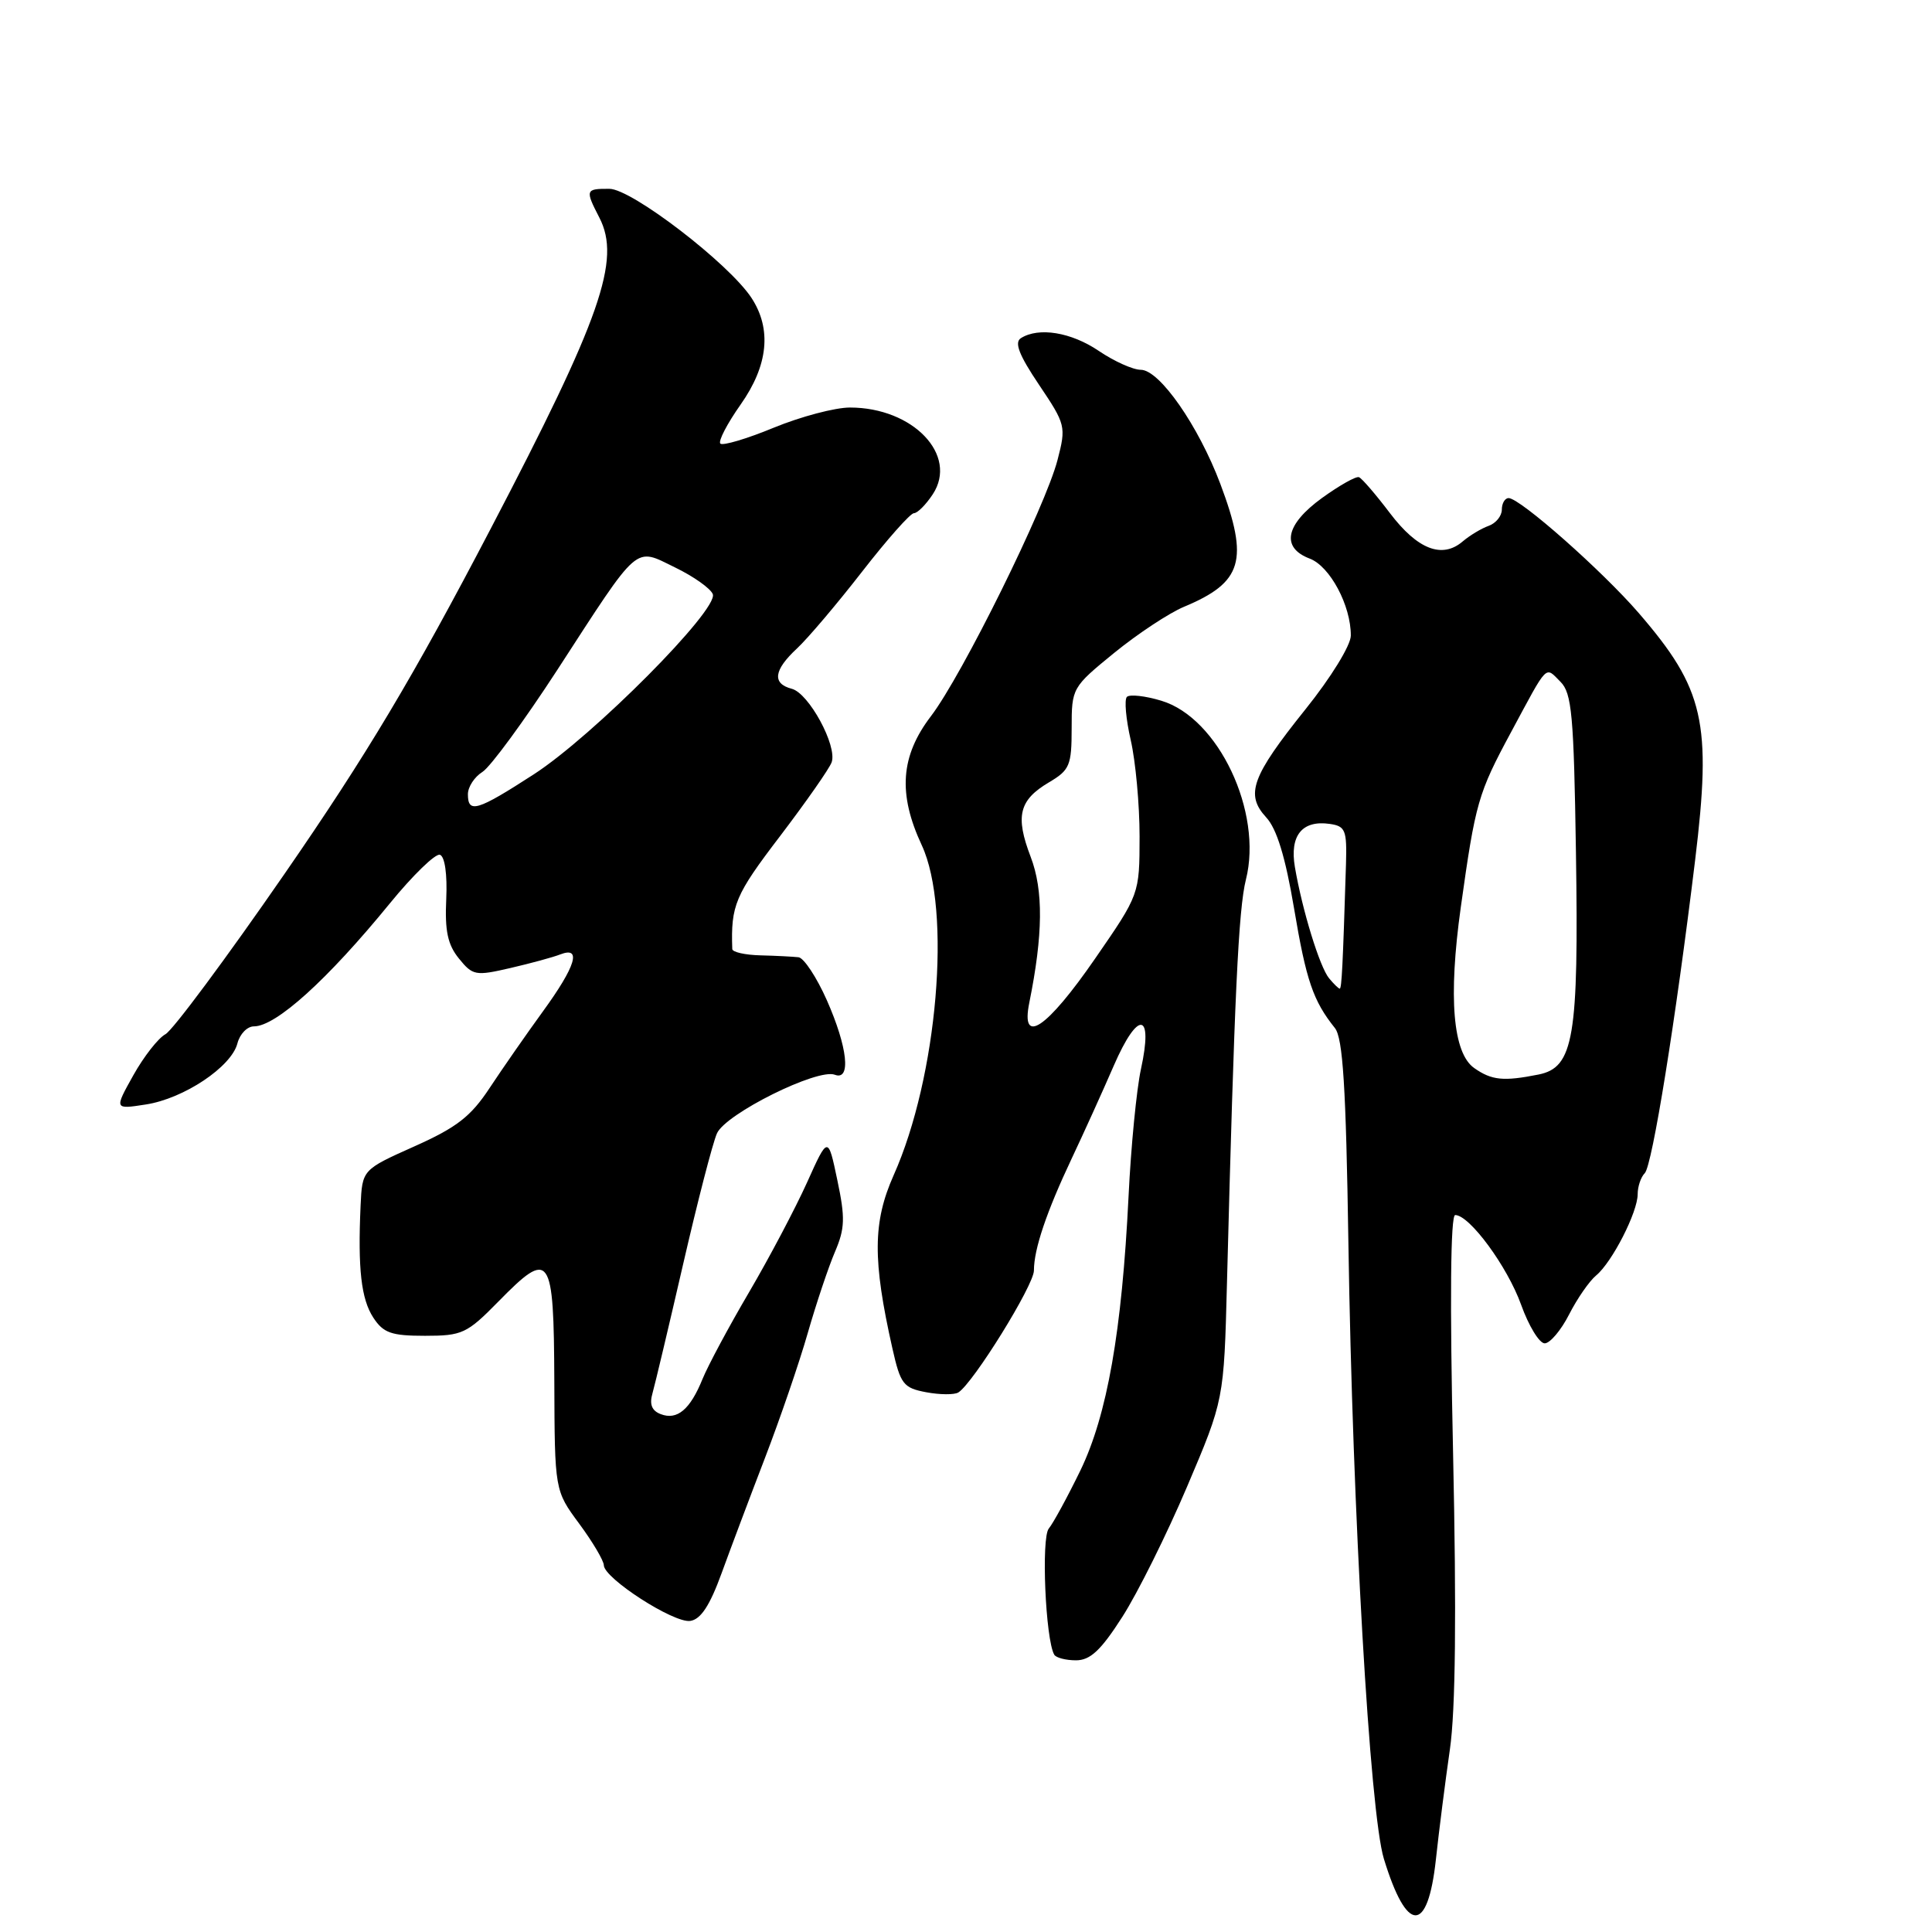 <?xml version="1.0" encoding="UTF-8" standalone="no"?>
<!DOCTYPE svg PUBLIC "-//W3C//DTD SVG 1.1//EN" "http://www.w3.org/Graphics/SVG/1.1/DTD/svg11.dtd" >
<svg xmlns="http://www.w3.org/2000/svg" xmlns:xlink="http://www.w3.org/1999/xlink" version="1.1" viewBox="0 0 256 256">
 <g >
 <path fill="currentColor"
d=" M 190.26 246.42 C 190.67 242.61 191.51 236.03 192.12 231.79 C 192.87 226.58 193.00 213.85 192.54 192.54 C 192.10 172.35 192.20 161.00 192.82 161.00 C 194.72 161.00 199.73 167.81 201.55 172.87 C 202.56 175.69 203.97 178.00 204.68 178.00 C 205.38 178.00 206.84 176.28 207.91 174.18 C 208.98 172.08 210.59 169.75 211.50 169.00 C 213.62 167.24 217.00 160.62 217.00 158.24 C 217.00 157.23 217.42 155.97 217.94 155.45 C 218.93 154.45 222.04 135.16 224.61 114.00 C 226.83 95.71 225.83 91.30 217.15 81.24 C 212.30 75.63 201.41 66.00 199.90 66.00 C 199.41 66.00 199.00 66.69 199.00 67.53 C 199.00 68.37 198.21 69.34 197.25 69.68 C 196.29 70.02 194.75 70.95 193.83 71.73 C 191.10 74.08 187.83 72.81 184.18 68.00 C 182.31 65.53 180.46 63.38 180.07 63.23 C 179.68 63.08 177.48 64.32 175.18 65.98 C 170.32 69.50 169.70 72.56 173.55 74.02 C 176.23 75.04 179.01 80.24 178.99 84.22 C 178.99 85.50 176.36 89.78 172.97 94.00 C 165.83 102.91 164.98 105.27 167.78 108.31 C 169.18 109.82 170.32 113.55 171.47 120.37 C 173.08 129.95 174.00 132.62 176.88 136.22 C 177.94 137.55 178.35 143.97 178.67 164.72 C 179.22 200.49 181.51 240.23 183.37 246.30 C 186.41 256.24 189.18 256.29 190.26 246.42 Z  M 148.71 214.25 C 150.74 211.09 154.60 203.32 157.29 197.00 C 162.18 185.50 162.18 185.50 162.58 170.00 C 163.56 132.10 164.10 120.48 165.09 116.55 C 167.35 107.60 161.44 95.11 153.88 92.85 C 151.74 92.20 149.69 91.98 149.32 92.34 C 148.96 92.71 149.19 95.29 149.83 98.08 C 150.47 100.87 151.00 106.61 151.00 110.83 C 150.99 118.50 150.99 118.50 145.12 127.00 C 138.69 136.32 135.21 138.65 136.39 132.85 C 138.21 123.85 138.27 117.98 136.57 113.54 C 134.50 108.13 135.03 106.01 139.00 103.66 C 141.74 102.04 142.00 101.43 142.00 96.50 C 142.00 91.16 142.05 91.07 147.65 86.50 C 150.76 83.97 154.91 81.23 156.87 80.41 C 164.66 77.16 165.51 74.27 161.71 64.14 C 158.80 56.41 153.64 49.00 151.16 49.00 C 150.13 49.00 147.62 47.87 145.60 46.50 C 141.94 44.02 137.63 43.31 135.27 44.81 C 134.38 45.38 135.03 47.05 137.68 50.99 C 141.21 56.24 141.28 56.51 140.13 60.94 C 138.52 67.16 127.49 89.48 123.36 94.89 C 119.32 100.18 118.96 105.18 122.14 112.00 C 126.12 120.55 124.23 142.71 118.41 155.73 C 115.65 161.93 115.61 166.96 118.25 178.68 C 119.32 183.42 119.70 183.91 122.73 184.48 C 124.55 184.82 126.46 184.83 126.98 184.51 C 128.94 183.30 137.00 170.30 137.00 168.35 C 137.00 165.51 138.67 160.57 142.01 153.50 C 143.57 150.20 146.08 144.67 147.58 141.21 C 150.80 133.79 152.85 134.05 151.18 141.67 C 150.60 144.33 149.86 151.90 149.54 158.50 C 148.66 176.42 146.71 187.50 143.15 194.86 C 141.45 198.35 139.57 201.81 138.97 202.54 C 137.95 203.77 138.53 217.23 139.69 219.25 C 139.92 219.66 141.22 220.00 142.57 220.00 C 144.46 220.00 145.87 218.69 148.71 214.25 Z  M 95.60 208.50 C 96.80 205.20 99.40 198.29 101.38 193.14 C 103.36 187.99 105.91 180.56 107.03 176.64 C 108.16 172.71 109.78 167.87 110.64 165.87 C 111.96 162.78 112.01 161.38 110.95 156.37 C 109.72 150.50 109.72 150.50 106.93 156.70 C 105.39 160.11 101.95 166.63 99.27 171.20 C 96.59 175.76 93.81 180.95 93.09 182.72 C 91.45 186.77 89.73 188.22 87.55 187.38 C 86.36 186.93 86.03 186.07 86.46 184.61 C 86.79 183.45 88.62 175.75 90.52 167.50 C 92.42 159.25 94.43 151.46 95.00 150.18 C 96.14 147.59 108.32 141.53 110.62 142.41 C 112.80 143.24 112.32 138.77 109.56 132.53 C 108.21 129.49 106.52 126.93 105.81 126.84 C 105.09 126.76 102.82 126.64 100.78 126.59 C 98.73 126.54 97.04 126.16 97.03 125.75 C 96.83 119.96 97.40 118.60 103.34 110.82 C 106.82 106.24 109.91 101.83 110.20 101.00 C 110.96 98.83 107.18 91.86 104.92 91.27 C 102.28 90.58 102.51 88.80 105.61 85.92 C 107.04 84.59 110.92 80.01 114.23 75.75 C 117.54 71.49 120.63 68.00 121.10 68.00 C 121.57 68.00 122.69 66.87 123.60 65.49 C 127.00 60.30 120.98 54.00 112.62 54.00 C 110.65 54.00 106.11 55.20 102.53 56.67 C 98.95 58.15 95.76 59.09 95.45 58.78 C 95.14 58.47 96.35 56.14 98.14 53.60 C 101.79 48.42 102.28 43.61 99.58 39.48 C 96.60 34.93 83.71 25.03 80.75 25.02 C 77.57 25.00 77.52 25.16 79.42 28.84 C 82.31 34.44 79.64 42.09 65.05 70.00 C 54.74 89.74 48.56 100.08 37.69 115.81 C 29.98 126.97 22.88 136.53 21.92 137.04 C 20.97 137.55 19.05 140.00 17.66 142.49 C 15.14 147.00 15.14 147.00 19.32 146.35 C 24.35 145.58 30.67 141.36 31.46 138.25 C 31.78 137.01 32.76 136.00 33.64 136.00 C 36.57 136.00 43.38 129.84 51.66 119.70 C 54.71 115.96 57.70 113.07 58.29 113.26 C 58.94 113.48 59.28 115.84 59.13 119.12 C 58.93 123.34 59.32 125.18 60.81 127.01 C 62.64 129.27 63.01 129.34 67.62 128.27 C 70.30 127.65 73.29 126.84 74.25 126.46 C 77.11 125.36 76.29 128.03 71.95 134.00 C 69.75 137.03 66.57 141.60 64.88 144.16 C 62.39 147.94 60.53 149.39 54.91 151.90 C 48.00 154.99 48.00 154.99 47.78 159.75 C 47.40 168.13 47.86 172.14 49.47 174.60 C 50.80 176.63 51.86 177.00 56.31 177.00 C 61.24 177.00 61.87 176.71 66.03 172.47 C 72.93 165.44 73.38 166.07 73.45 183.00 C 73.50 197.50 73.50 197.50 76.75 201.90 C 78.54 204.32 80.00 206.80 80.01 207.40 C 80.03 209.13 89.28 215.10 91.46 214.78 C 92.85 214.58 94.05 212.76 95.60 208.50 Z  M 195.35 141.53 C 192.51 139.55 191.89 132.18 193.56 120.23 C 195.51 106.31 195.84 105.15 200.23 97.00 C 205.19 87.78 204.70 88.27 206.77 90.34 C 208.28 91.84 208.54 94.77 208.82 112.91 C 209.20 137.49 208.53 141.44 203.87 142.38 C 199.22 143.31 197.66 143.15 195.35 141.53 Z  M 176.11 129.63 C 174.87 128.13 172.56 120.63 171.58 114.89 C 170.87 110.72 172.53 108.65 176.19 109.17 C 178.28 109.47 178.48 109.99 178.35 114.50 C 177.93 128.04 177.78 131.00 177.52 131.00 C 177.37 131.00 176.73 130.38 176.11 129.63 Z  M 62.00 105.24 C 62.00 104.27 62.87 102.94 63.93 102.28 C 64.99 101.61 69.44 95.54 73.83 88.79 C 84.86 71.79 84.00 72.54 89.45 75.19 C 91.91 76.38 94.16 77.98 94.45 78.73 C 95.23 80.77 78.60 97.51 70.72 102.61 C 63.22 107.46 62.00 107.83 62.00 105.24 Z "/>
</g>
</svg>